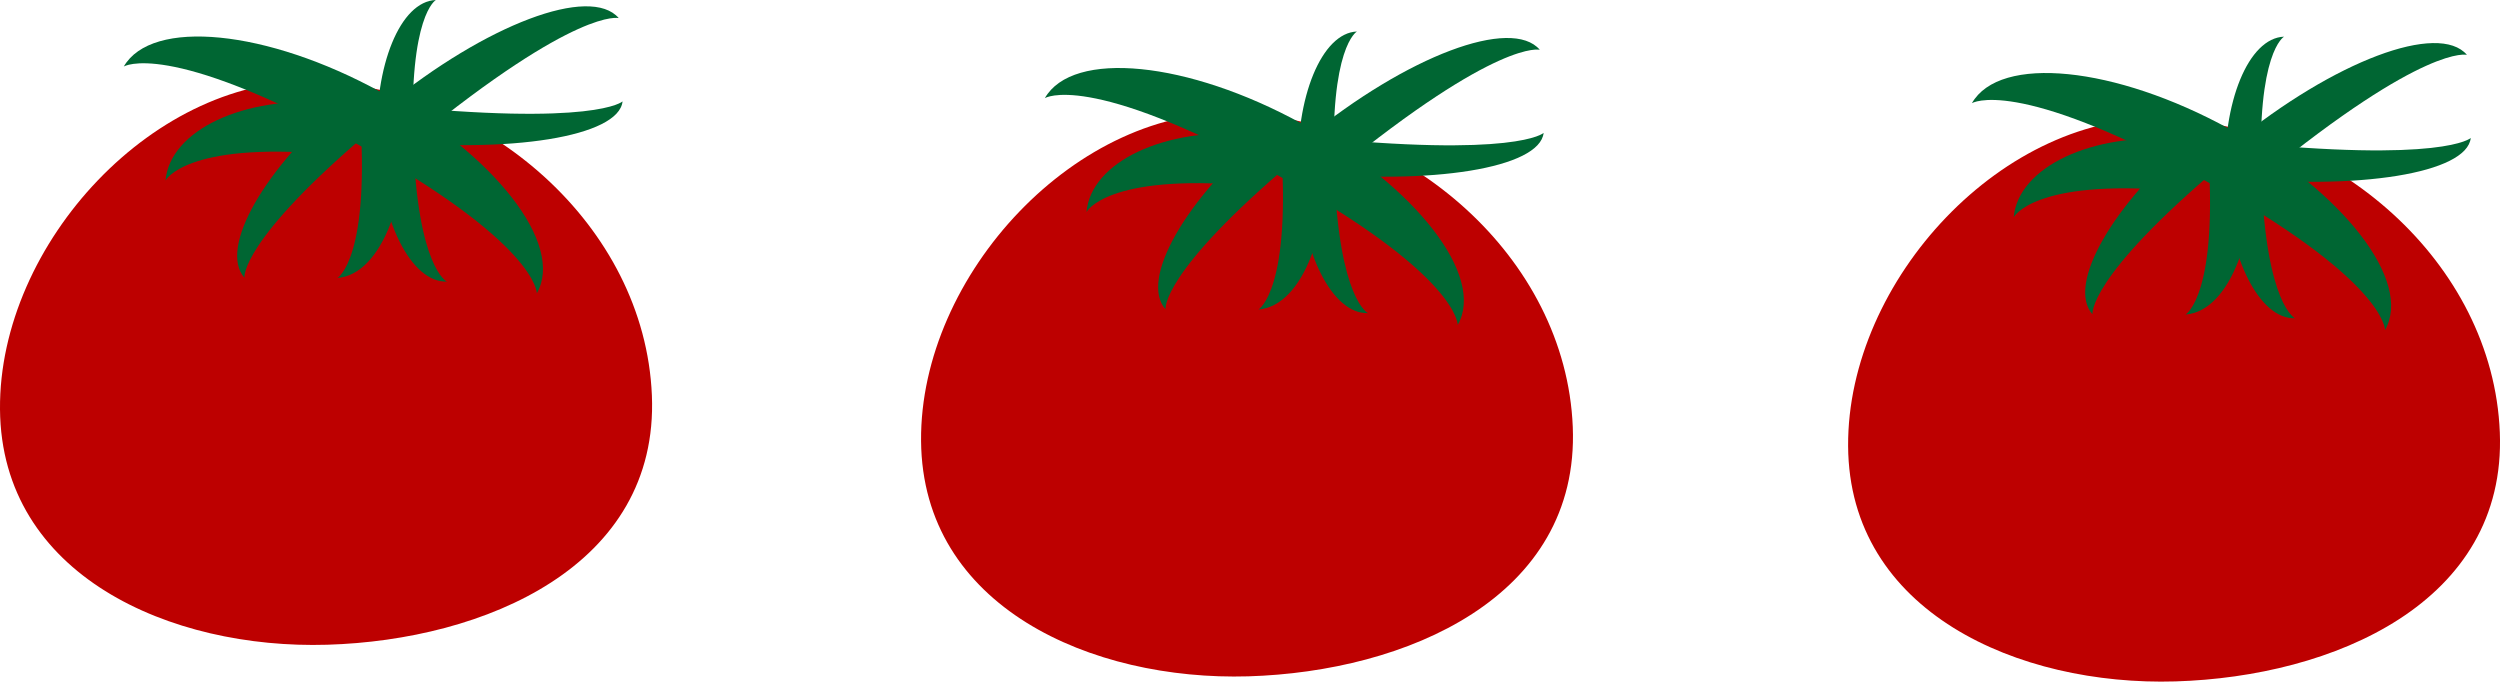 <svg id="Layer_1" data-name="Layer 1" xmlns="http://www.w3.org/2000/svg" width="276.12" height="75.28" viewBox="0 0 276.12 75.28"><defs><style>.cls-1{fill:#bd0000;}.cls-2{fill:#063;}</style></defs><path class="cls-1" d="M36.15,71.21c-17.34.52-36-7.67-36.15-26S17.22,8.12,35.36,9,71.21,24.79,72,43.67,53.5,70.69,36.15,71.21Z"/><path class="cls-2" d="M13.67,7.35s4.73-3,25.25,8.27S59.29,32.4,59.29,32.4C62.38,27,54.67,17.09,42.07,10.17S16.76,2,13.67,7.35Z"/><path class="cls-2" d="M48.14,0s-3,1.68-2.5,15.66S49.36,31.1,49.36,31.1c-3.93.14-7.38-6.7-7.71-15.29S44.22.15,48.14,0Z"/><path class="cls-2" d="M45.8,15.46C63.82.76,68.34,2,68.34,2c-3.14-3.67-14.65.68-25.72,9.71Z"/><path class="cls-2" d="M41.25,14.16C26.38,26.68,27,30.68,27,30.68c-2.88-3.27,2.19-12.15,11.33-19.83Z"/><path class="cls-2" d="M42.46,11.59c23.34,2.41,26.3-.39,26.3-.39-.41,3.87-12.37,5.81-26.71,4.34Z"/><path class="cls-2" d="M36.05,17c-15.62-1.31-17.77,2.94-17.77,2.94.49-5.55,8.66-9.4,18.26-8.59Z"/><path class="cls-2" d="M39.7,11.84C41,28.53,37.27,30.7,37.27,30.7c4.88-.37,8.19-9,7.4-19.22Z"/><path class="cls-1" d="M137.88,74.7c-17.34.51-36-7.68-36.15-26S119,11.6,137.09,12.49s35.85,15.78,36.62,34.66S155.23,74.18,137.88,74.7Z"/><path class="cls-2" d="M115.4,10.84s4.73-3,25.25,8.26S161,35.89,161,35.89c3.09-5.37-4.62-15.32-17.22-22.24S118.48,5.47,115.4,10.84Z"/><path class="cls-2" d="M149.87,3.48s-3.05,1.68-2.5,15.66,3.72,15.44,3.72,15.44c-3.93.15-7.38-6.7-7.71-15.28S146,3.63,149.87,3.48Z"/><path class="cls-2" d="M147.53,18.94c18-14.69,22.54-13.44,22.54-13.44-3.14-3.67-14.65.67-25.72,9.7Z"/><path class="cls-2" d="M143,17.65c-14.87,12.51-14.27,16.51-14.27,16.51C125.83,30.89,130.9,22,140,14.33Z"/><path class="cls-2" d="M144.19,15.08c23.34,2.4,26.3-.4,26.3-.4-.42,3.87-12.38,5.82-26.71,4.34Z"/><path class="cls-2" d="M137.78,20.48C122.16,19.17,120,23.42,120,23.42c.49-5.55,8.66-9.39,18.26-8.59Z"/><path class="cls-2" d="M141.43,15.33C142.72,32,139,34.18,139,34.18c4.88-.36,8.19-9,7.4-19.21Z"/><path class="cls-1" d="M240.28,75.26c-17.35.52-36.06-7.68-36.16-26s17.22-37,35.37-36.17,35.85,15.79,36.61,34.66S257.62,74.74,240.28,75.26Z"/><path class="cls-2" d="M217.79,11.4s4.74-3,25.25,8.27,20.38,16.78,20.38,16.78c3.08-5.36-4.63-15.32-17.22-22.23S220.88,6,217.79,11.4Z"/><path class="cls-2" d="M252.27,4.05s-3.05,1.67-2.5,15.65,3.71,15.45,3.71,15.45c-3.92.14-7.37-6.7-7.71-15.29S248.35,4.19,252.27,4.05Z"/><path class="cls-2" d="M249.93,19.51c18-14.7,22.54-13.45,22.54-13.45-3.14-3.67-14.66.68-25.73,9.7Z"/><path class="cls-2" d="M245.37,18.21c-14.87,12.51-14.26,16.51-14.26,16.51-2.88-3.27,2.19-12.14,11.32-19.83Z"/><path class="cls-2" d="M246.59,15.64c23.33,2.4,26.3-.4,26.3-.4-.42,3.88-12.38,5.82-26.71,4.35Z"/><path class="cls-2" d="M240.17,21.05C224.56,19.74,222.41,24,222.41,24c.49-5.55,8.66-9.4,18.25-8.6Z"/><path class="cls-2" d="M243.82,15.89c1.3,16.68-2.43,18.85-2.43,18.85,4.88-.36,8.2-9,7.4-19.21Z"/></svg>